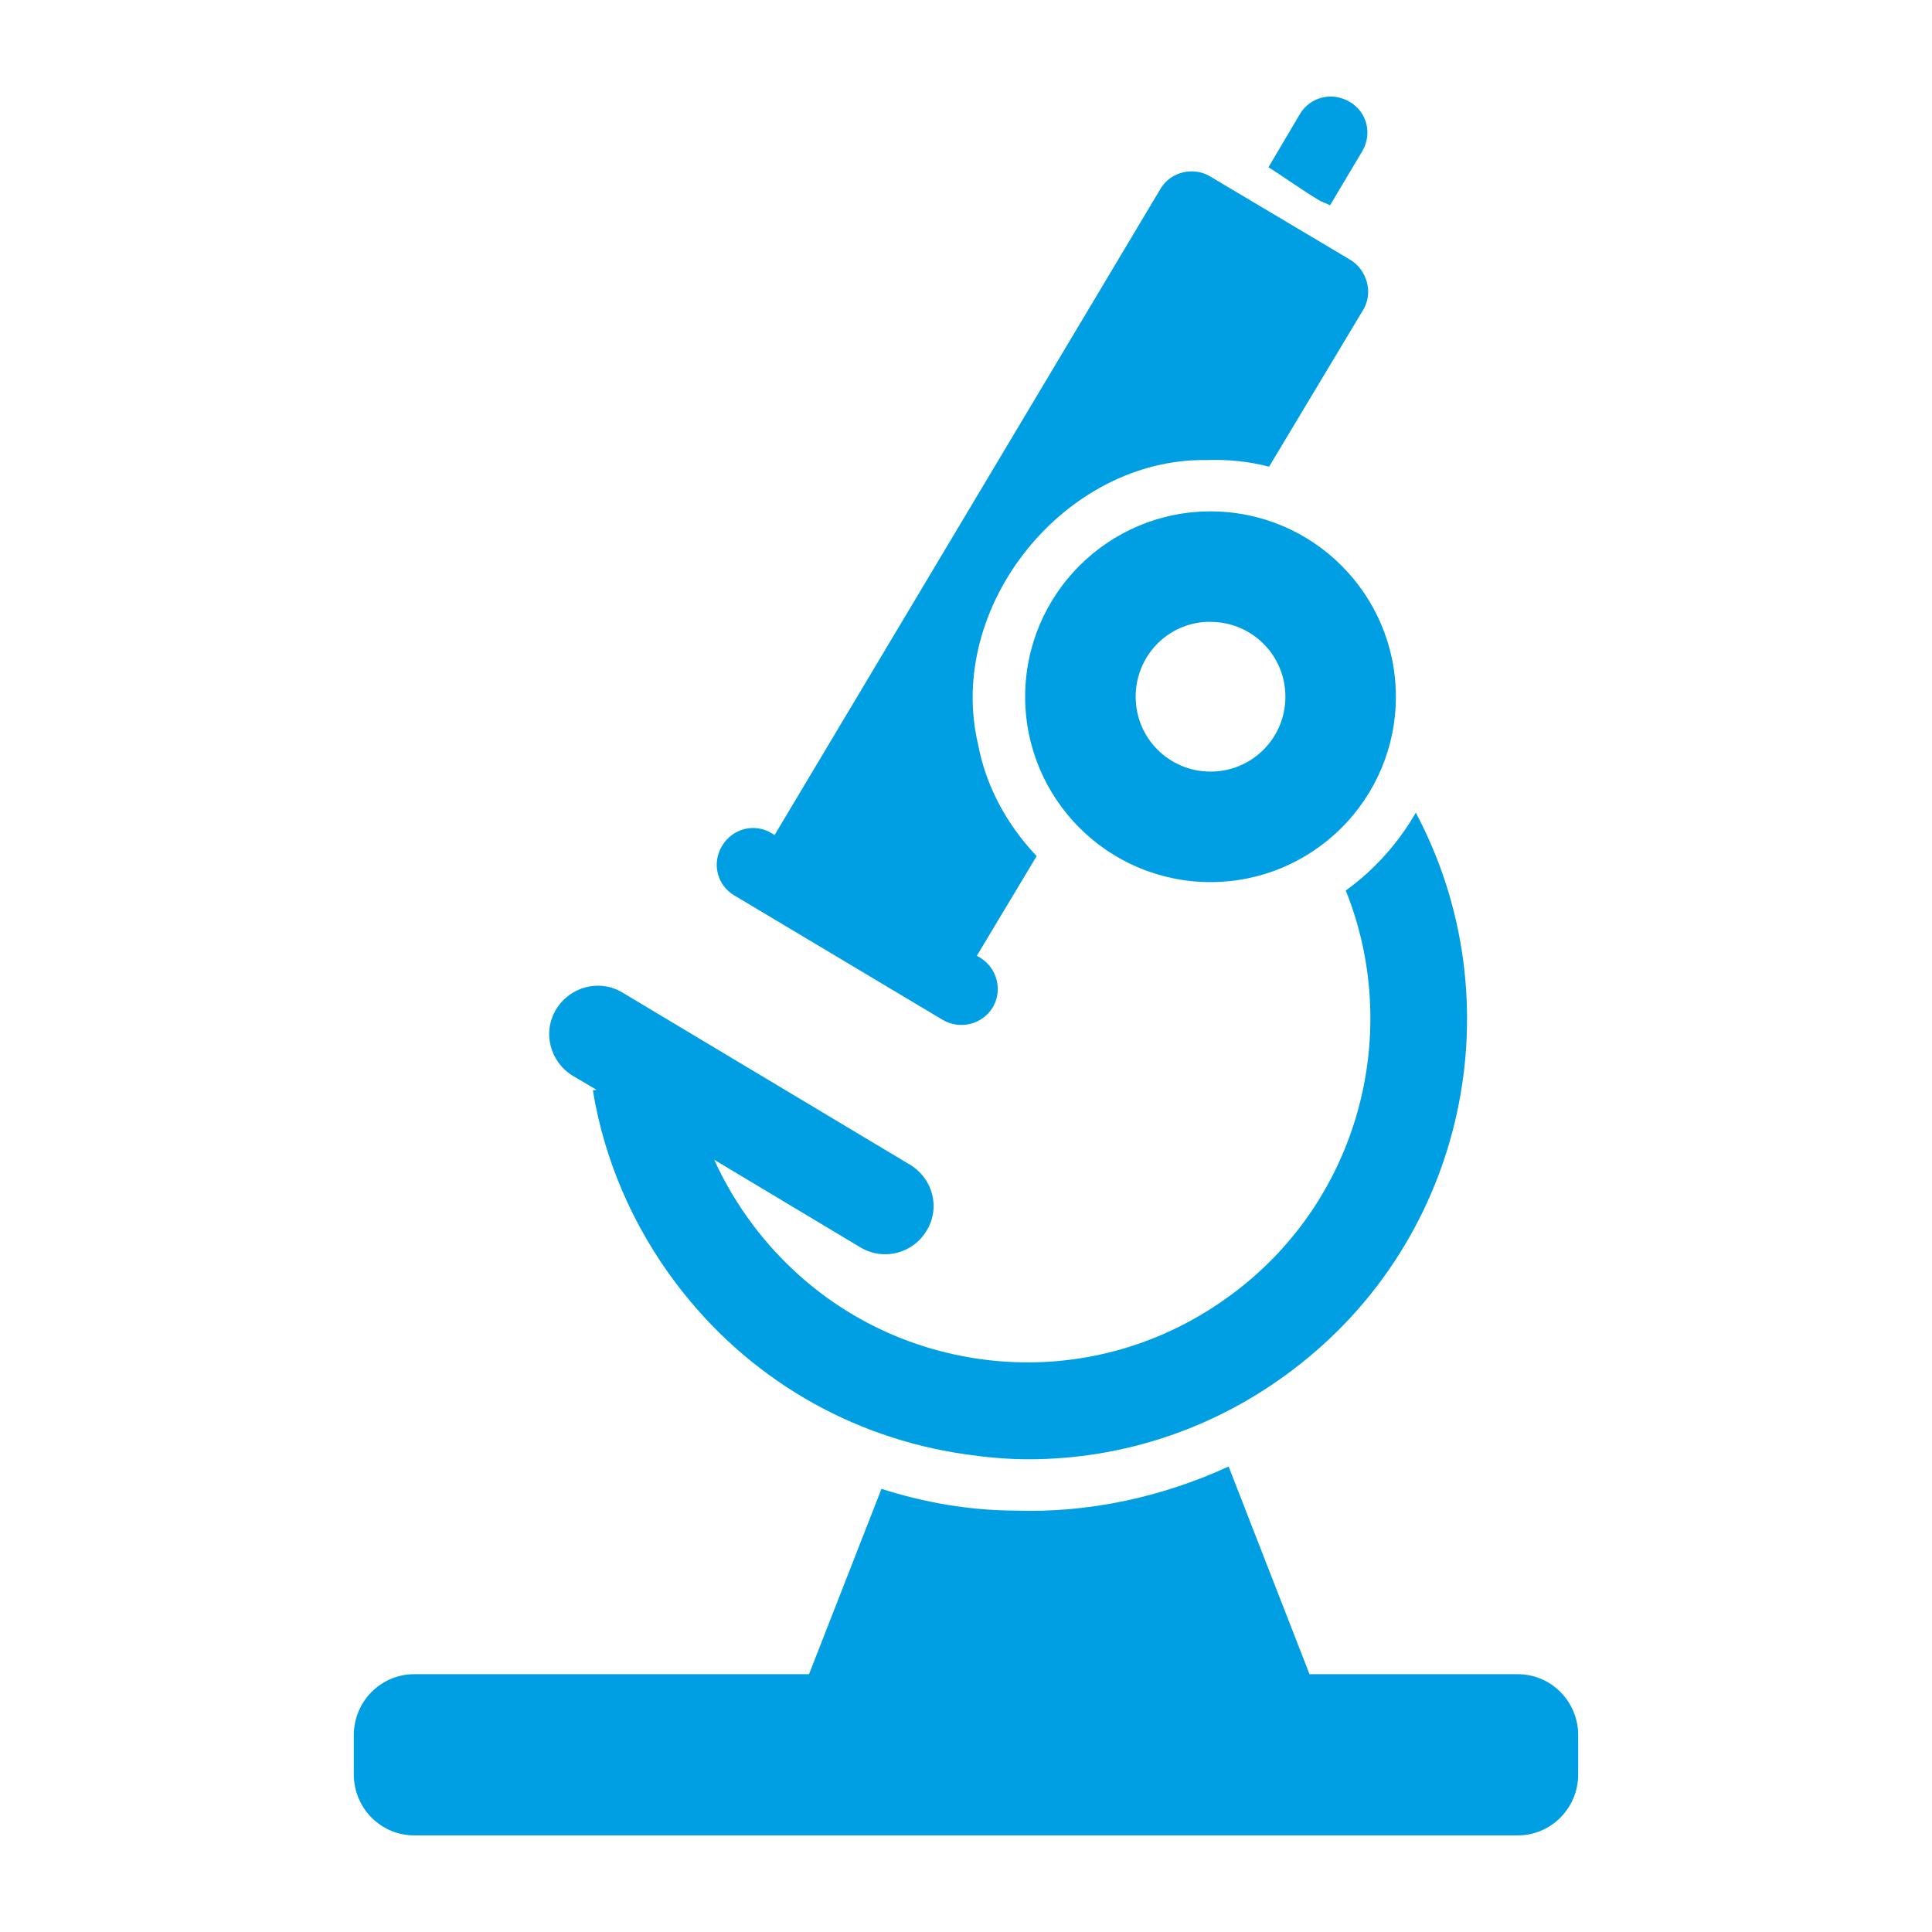 <svg xmlns:dc="http://purl.org/dc/elements/1.1/" xmlns:cc="http://creativecommons.org/ns#" xmlns:rdf="http://www.w3.org/1999/02/22-rdf-syntax-ns#" xmlns:svg="http://www.w3.org/2000/svg" xmlns="http://www.w3.org/2000/svg" version="1.1" viewBox="0 0 100 100" xml:space="preserve" x="0px" y="0px"><path d="m 68.781,5 c -0.604,0.033 -1.17,0.353 -1.5,0.906 l -1.625,2.75 c 0.91,0.574 1.782,1.219 2.688,1.75 0.166,0.074 0.329,0.137 0.5,0.219 L 70.5,7.844 C 71.046,6.939 70.761,5.809 69.875,5.281 69.536,5.076 69.144,4.98 68.781,5 z M 61.562,8.875 c -0.605,0.037 -1.17,0.353 -1.5,0.906 L 40.094,43.219 39.938,43.125 c -0.904,-0.546 -2.035,-0.229 -2.562,0.656 -0.546,0.904 -0.261,2.035 0.625,2.562 l 10.781,6.438 c 0.886,0.528 2.047,0.261 2.594,-0.625 0.546,-0.904 0.229,-2.066 -0.656,-2.594 L 50.562,49.469 53.656,44.312 C 52.14,42.71 51.037,40.727 50.625,38.531 48.935,31.368 55.128,23.697 62.469,23.812 c 1.091,-0.036 2.183,0.069 3.219,0.344 l 4.875,-8.125 C 71.09,15.146 70.761,13.965 69.875,13.438 L 62.625,9.125 C 62.293,8.927 61.925,8.853 61.562,8.875 z m 1.094,17.594 c -5.297,0 -9.594,4.297 -9.594,9.594 0,5.297 4.297,9.594 9.594,9.594 5.297,0 9.594,-4.297 9.594,-9.594 0,-5.297 -4.297,-9.594 -9.594,-9.594 z M 62.438,32.188 c 0.066,-0.004 0.152,0 0.219,0 2.144,0 3.875,1.731 3.875,3.875 0,2.144 -1.731,3.875 -3.875,3.875 -2.144,0 -3.875,-1.731 -3.875,-3.875 0,-2.077 1.605,-3.771 3.656,-3.875 z m 10.844,9.875 c -0.913,1.583 -2.147,2.964 -3.625,4.031 2.917,7.263 0.756,15.882 -5.781,20.812 -3.787,2.864 -8.465,4.097 -13.156,3.438 C 46.027,69.684 41.864,67.225 39,63.438 38.191,62.367 37.51,61.226 36.969,60.031 l 7.562,4.531 c 1.187,0.716 2.721,0.331 3.438,-0.875 0.716,-1.187 0.312,-2.69 -0.875,-3.406 L 32.219,51.375 c -1.187,-0.716 -2.721,-0.312 -3.438,0.875 -0.716,1.187 -0.312,2.721 0.875,3.438 l 1.219,0.719 -0.188,0.031 c 0.584,3.599 2.089,7.061 4.312,10 3.674,4.861 9.002,7.996 15.031,8.844 1.055,0.151 2.132,0.25 3.188,0.25 4.918,0 9.693,-1.591 13.688,-4.625 9.044,-6.834 11.535,-19.14 6.375,-28.844 z m -9.688,33.844 C 60.133,77.494 56.336,78.323 52.5,78.188 50.149,78.174 47.83,77.769 45.625,77.062 l -3.75,9.594 -20.438,0 c -1.733,0 -3.125,1.423 -3.125,3.156 l 0,2.031 c 0,1.733 1.392,3.156 3.125,3.156 l 57.125,0 c 1.733,0 3.125,-1.423 3.125,-3.156 l 0,-2.031 c 0,-1.733 -1.392,-3.156 -3.125,-3.156 l -10.781,0 -4.188,-10.75 z" transform="translate(0,-5e-6)" style="" fill="#009FE3" fill-opacity="1"></path></svg>
